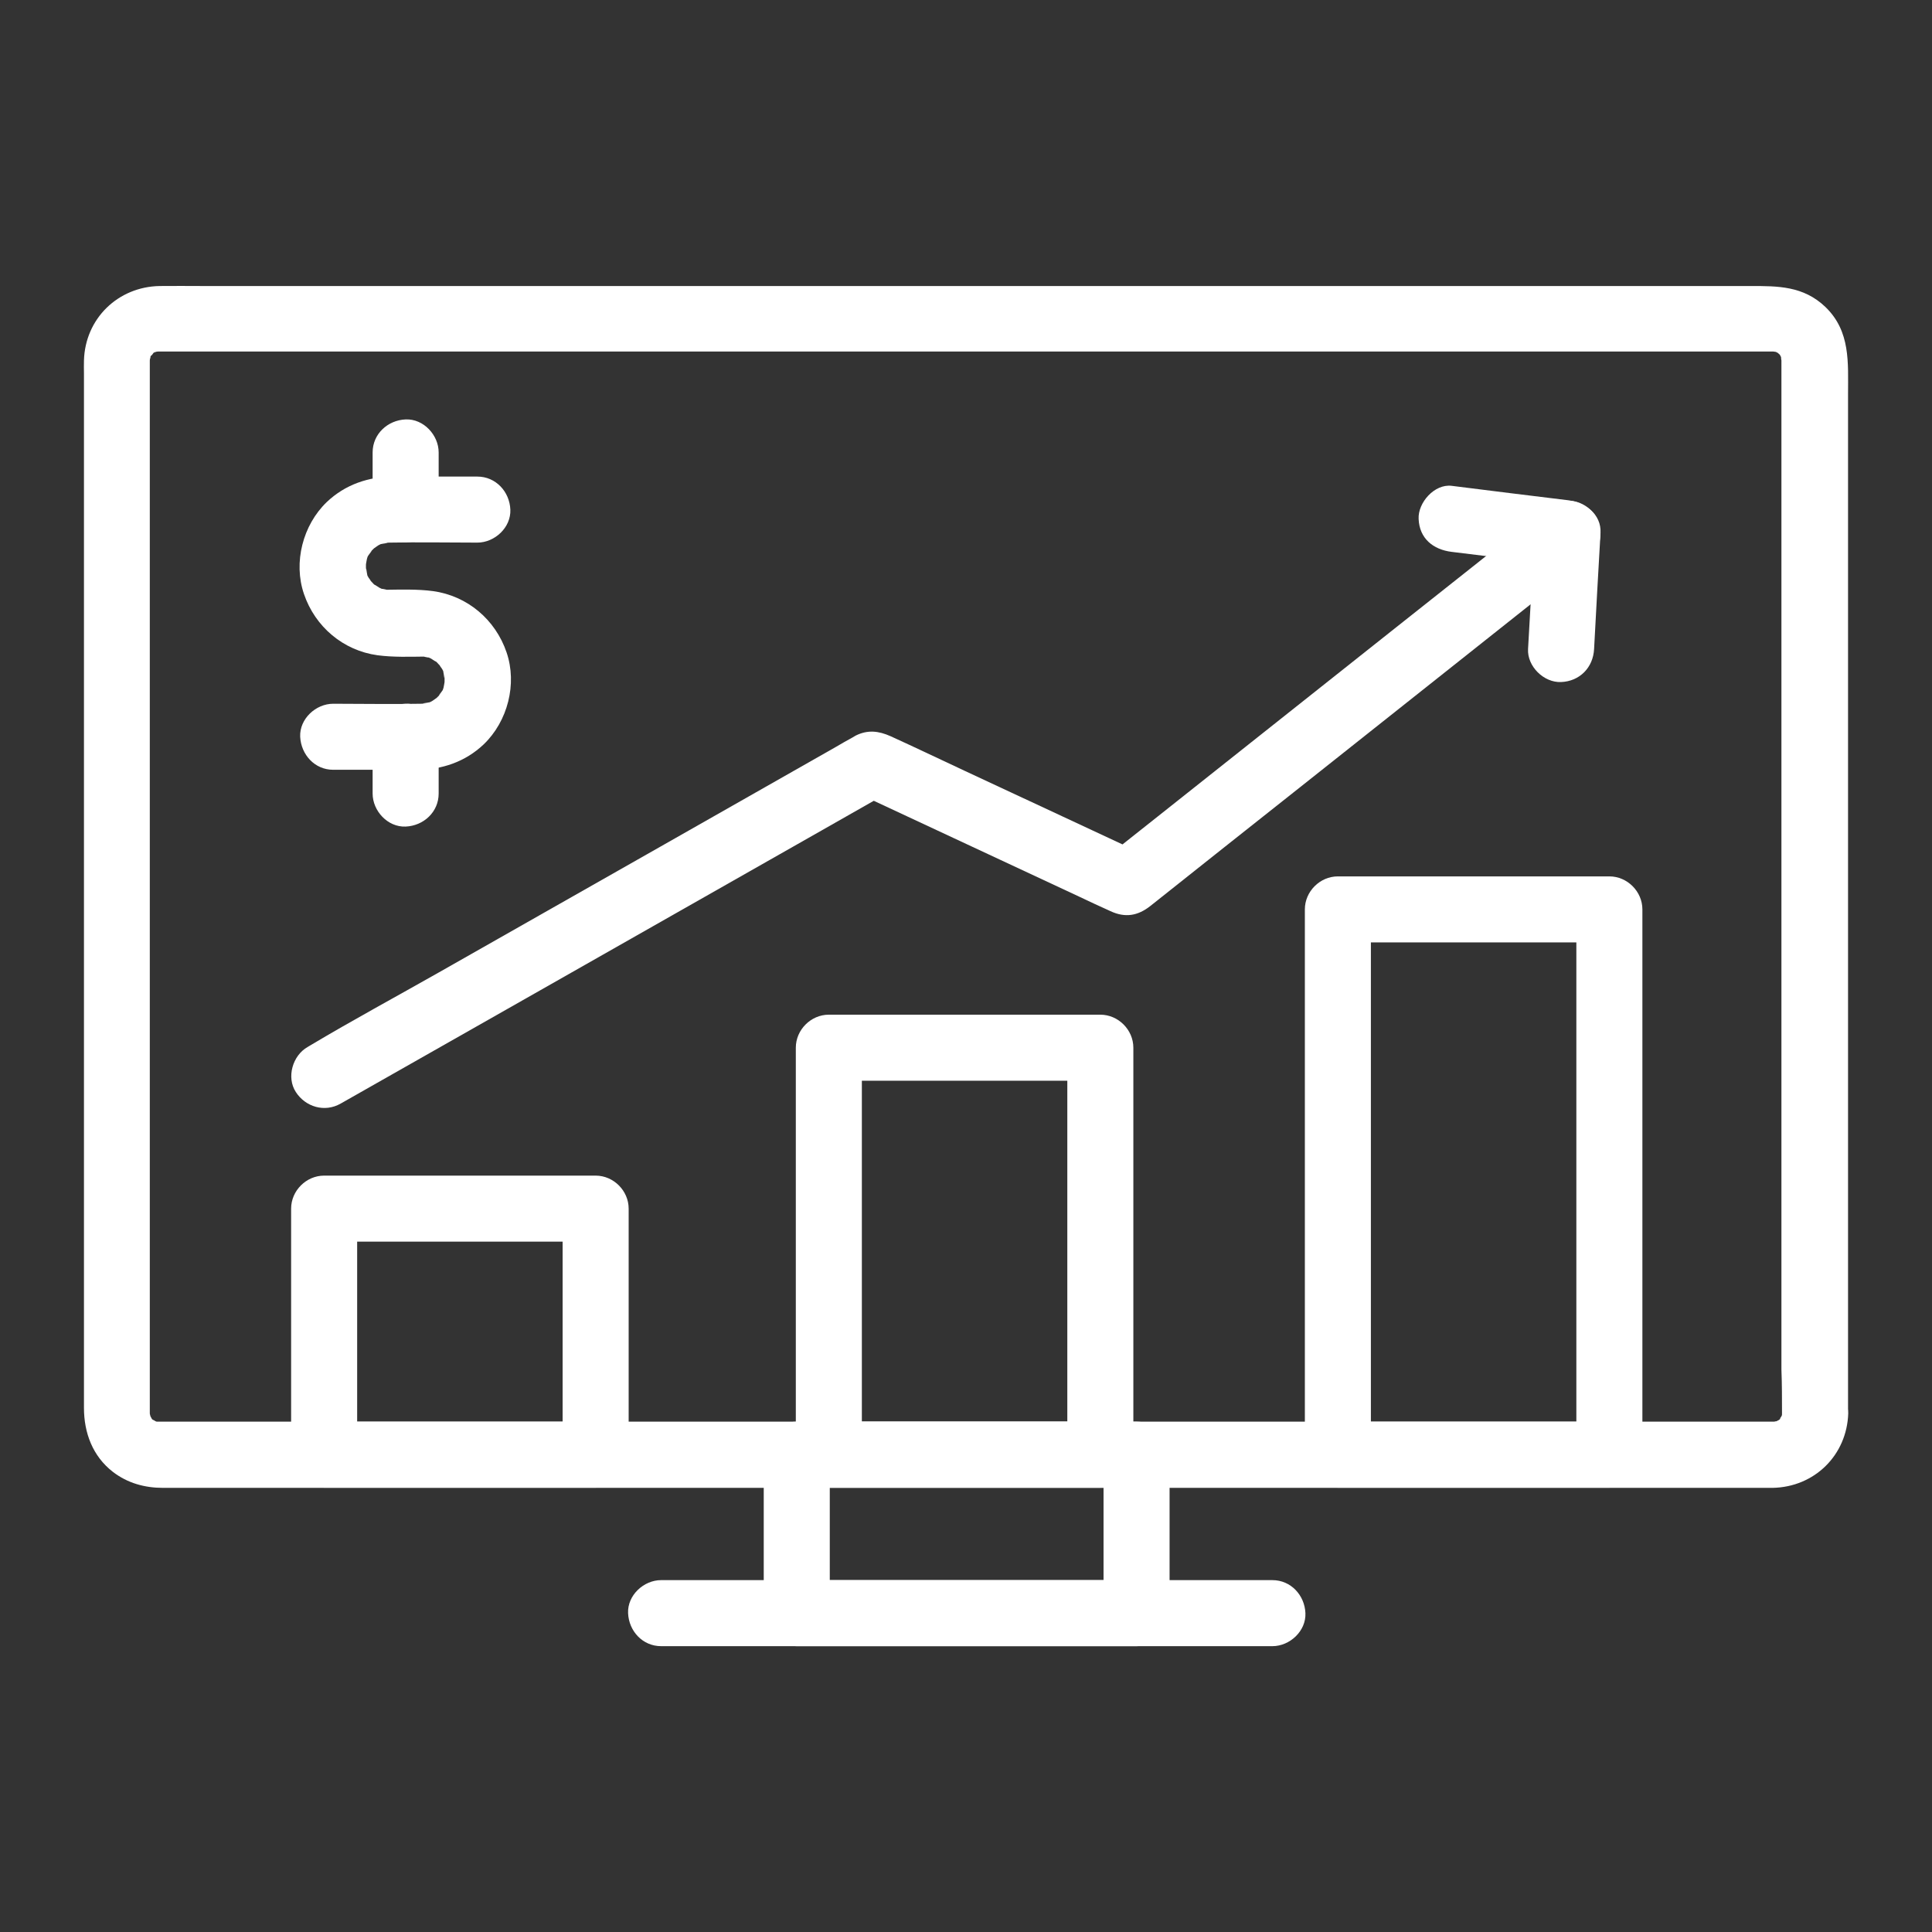 <svg height='300px' width='300px'  fill="#ffffff" xmlns="http://www.w3.org/2000/svg" xmlns:xlink="http://www.w3.org/1999/xlink" version="1.1" x="0px" y="0px" viewBox="206 -116 1024 1024" style="enable-background:new 206 -116 1024 1024;" xml:space="preserve"><rect x="206" y="-116" width="1024" height="1024" fill="#333333" stroke="none"/><g><g><g><path d="M808.4,721.5c-20.3,0-40.6,0-61,0c-32.2,0-64.4,0-96.7,0c-7.5,0-14.9,0-22.4,0c5.8,5.8,11.7,11.7,17.5,17.5     c0-28,0-56,0-84c-5.8,5.8-11.7,11.7-17.5,17.5c20.3,0,40.6,0,61,0c32.2,0,64.4,0,96.7,0c7.5,0,14.9,0,22.4,0     c-5.8-5.8-11.7-11.7-17.5-17.5c0,28,0,56,0,84c0,9.2,8,17.9,17.5,17.5s17.5-7.7,17.5-17.5c0-28,0-56,0-84c0-9.5-8-17.5-17.5-17.5     c-20.3,0-40.6,0-61,0c-32.2,0-64.4,0-96.7,0c-7.5,0-14.9,0-22.4,0c-9.5,0-17.5,8-17.5,17.5c0,28,0,56,0,84     c0,9.5,8,17.5,17.5,17.5c20.3,0,40.6,0,61,0c32.2,0,64.4,0,96.7,0c7.5,0,14.9,0,22.4,0c9.2,0,17.9-8,17.5-17.5     S818.2,721.5,808.4,721.5z"></path></g></g><g><g><path d="M880.4,721.5c-36.6,0-73.2,0-109.8,0c-58,0-116,0-174,0c-13.4,0-26.8,0-40.2,0c-9.2,0-17.9,8-17.5,17.5     s7.7,17.5,17.5,17.5c36.6,0,73.2,0,109.8,0c58,0,116,0,174,0c13.4,0,26.8,0,40.2,0c9.2,0,17.9-8,17.5-17.5     S890.2,721.5,880.4,721.5L880.4,721.5z"></path></g></g><g><g><path d="M789.2,637.5c-42,0-84.1,0-126.1,0c-5.9,0-11.9,0-17.8,0c5.8,5.8,11.7,11.7,17.5,17.5c0-24.3,0-48.6,0-73     c0-38.7,0-77.4,0-116.2c0-8.8,0-17.7,0-26.5c-5.8,5.8-11.7,11.7-17.5,17.5c42,0,84.1,0,126.1,0c5.9,0,11.9,0,17.8,0     c-5.8-5.8-11.7-11.7-17.5-17.5c0,24.3,0,48.6,0,73c0,38.7,0,77.4,0,116.2c0,8.8,0,17.7,0,26.5c0,9.2,8,17.9,17.5,17.5     s17.5-7.7,17.5-17.5c0-24.3,0-48.6,0-73c0-38.7,0-77.4,0-116.2c0-8.8,0-17.7,0-26.5c0-9.5-8-17.5-17.5-17.5c-42,0-84.1,0-126.1,0     c-5.9,0-11.9,0-17.8,0c-9.5,0-17.5,8-17.5,17.5c0,24.3,0,48.6,0,73c0,38.7,0,77.4,0,116.2c0,8.8,0,17.7,0,26.5     c0,9.5,8,17.5,17.5,17.5c42,0,84.1,0,126.1,0c5.9,0,11.9,0,17.8,0c9.2,0,17.9-8,17.5-17.5S799,637.5,789.2,637.5z"></path></g></g><g><g><path d="M1059,637.5c-42,0-84.1,0-126.1,0c-5.9,0-11.9,0-17.8,0c5.8,5.8,11.7,11.7,17.5,17.5c0-32.6,0-65.2,0-97.8     c0-51.9,0-103.8,0-155.7c0-11.8,0-23.7,0-35.5c-5.8,5.8-11.7,11.7-17.5,17.5c42,0,84.1,0,126.1,0c5.9,0,11.9,0,17.8,0     c-5.8-5.8-11.7-11.7-17.5-17.5c0,32.6,0,65.2,0,97.8c0,51.9,0,103.8,0,155.7c0,11.8,0,23.7,0,35.5c0,9.2,8,17.9,17.5,17.5     s17.5-7.7,17.5-17.5c0-32.6,0-65.2,0-97.8c0-51.9,0-103.8,0-155.7c0-11.8,0-23.7,0-35.5c0-9.5-8-17.5-17.5-17.5     c-42,0-84.1,0-126.1,0c-5.9,0-11.9,0-17.8,0c-9.5,0-17.5,8-17.5,17.5c0,32.6,0,65.2,0,97.8c0,51.9,0,103.8,0,155.7     c0,11.8,0,23.7,0,35.5c0,9.5,8,17.5,17.5,17.5c42,0,84.1,0,126.1,0c5.9,0,11.9,0,17.8,0c9.2,0,17.9-8,17.5-17.5     C1076,645.5,1068.8,637.5,1059,637.5z"></path></g></g><g><g><path d="M382.6,292c14.7,0,29.5,0,44.2,0c13.4,0,25.8-4.2,35.6-13.5c12.7-12.2,17.8-32,12.1-48.7c-5.9-17.4-20.8-30-39-32.5     c-8.3-1.1-17.1-0.8-25.5-0.7c0.4,0,3,0.8,1.3,0.1c-0.8-0.3-1.7-0.4-2.6-0.6c-0.6-0.2-1.2-0.5-1.9-0.6c3.3,0.9,1.6,0.8,0.6,0.2     c-0.7-0.5-4.3-2.8-2.6-1.4c1.9,1.5-0.3-0.3-0.7-0.7c-0.7-0.8-1.5-1.6-2.2-2.3c0.2,0.2,1.5,2.6,0.8,1c-0.3-0.8-0.9-1.5-1.4-2.2     c-0.3-0.6-0.6-1.2-0.9-1.7c1.8,2.9,0.6,1.7,0.3,0.5c-0.4-1.5-0.7-6-0.7-1.9c0-1.8-0.1-3.6,0-5.5c-0.2,3.5,0.1,0.4,0.5-1.3     c0.1-0.6,1.2-3.2,0.2-1c-0.9,2.1,0,0.1,0.2-0.3c0.7-1.2,3.7-4.6,0.9-1.8c1.2-1.2,2.4-2.5,3.6-3.6c-2.5,2.3-0.1,0.3,1.2-0.5     c0.5-0.3,3.1-1.5,0.8-0.5c-2.1,0.9,0,0,0.4-0.1c1.4-0.4,6.1-0.7,1.9-0.7c0.9,0,1.9-0.1,2.9-0.1c15.5-0.3,31,0,46.4,0     c9.2,0,17.9-8,17.5-17.5s-7.7-17.5-17.5-17.5c-14.7,0-29.5,0-44.2,0c-13.4,0-25.8,4.2-35.6,13.5c-12.7,12.2-17.8,32-12.1,48.7     c5.9,17.4,20.8,30,39,32.5c8.3,1.1,17.1,0.8,25.5,0.7c-0.4,0-3-0.8-1.3-0.1c0.8,0.3,1.7,0.4,2.6,0.6c0.6,0.2,1.2,0.5,1.9,0.6     c-3.3-0.9-1.6-0.8-0.6-0.2c0.7,0.5,4.3,2.8,2.6,1.4c-1.9-1.5,0.3,0.3,0.7,0.7c0.7,0.8,1.5,1.6,2.2,2.3c-0.2-0.2-1.5-2.6-0.8-1     c0.3,0.8,0.9,1.5,1.4,2.2c0.3,0.6,0.6,1.2,0.9,1.7c-1.8-2.9-0.6-1.7-0.3-0.5c0.4,1.5,0.7,6,0.7,1.9c0,1.8,0.1,3.6,0,5.5     c0.2-3.5-0.1-0.4-0.5,1.3c-0.1,0.6-1.2,3.2-0.2,1c0.9-2.1,0-0.1-0.2,0.3c-0.7,1.2-3.7,4.6-0.9,1.8c-1.2,1.2-2.4,2.5-3.6,3.6     c2.5-2.3,0.1-0.3-1.2,0.5c-0.5,0.3-3.1,1.5-0.8,0.5c2.1-0.9,0,0-0.4,0.1c-1.4,0.4-6.1,0.7-1.9,0.7c-0.9,0-1.9,0.1-2.9,0.1     c-15.5,0.3-31,0-46.4,0c-9.2,0-17.9,8-17.5,17.5C365.6,284,372.8,292,382.6,292L382.6,292z"></path></g></g><g><g><path d="M438.5,153.9c0-10,0-20.1,0-30.1c0-9.2-8-17.9-17.5-17.5s-17.5,7.7-17.5,17.5c0,10,0,20.1,0,30.1c0,9.2,8,17.9,17.5,17.5     S438.5,163.7,438.5,153.9L438.5,153.9z"></path></g></g><g><g><path d="M438.5,304.6c0-10,0-20.1,0-30.1c0-9.2-8-17.9-17.5-17.5s-17.5,7.7-17.5,17.5c0,10,0,20.1,0,30.1c0,9.2,8,17.9,17.5,17.5     S438.5,314.4,438.5,304.6L438.5,304.6z"></path></g></g><g><g><path d="M386.6,468.9c32.8-18.6,65.5-37.2,98.3-55.8c52.2-29.6,104.3-59.3,156.5-88.9c11.9-6.8,23.8-13.5,35.7-20.3     c-5.9,0-11.8,0-17.7,0c39.5,18.4,79,36.9,118.5,55.3c5.5,2.6,11,5.2,16.6,7.7c7.9,3.7,14.6,2.5,21.2-2.7     c26.4-21,52.9-42,79.3-62.9c41.8-33.2,83.6-66.3,125.4-99.5c9.6-7.6,19.2-15.2,28.7-22.8c7.2-5.7,6.4-18.9,0-24.7     c-7.6-7-17.1-6.1-24.7,0c-26.4,21-52.9,42-79.3,62.9c-41.8,33.2-83.6,66.3-125.4,99.5c-9.6,7.6-19.2,15.2-28.7,22.8     c7.1-0.9,14.1-1.8,21.2-2.7c-31.6-14.7-63.2-29.5-94.8-44.2c-13.1-6.1-26.2-12.4-39.4-18.4c-6.3-2.8-12.1-3.5-18.5-0.3     c-0.5,0.3-1,0.6-1.5,0.9c-3,1.6-5.9,3.3-8.8,5c-30.3,17.2-60.5,34.4-90.8,51.6c-39.9,22.6-79.7,45.3-119.6,67.9     c-22.9,13-46.1,25.5-68.7,39c-0.3,0.2-0.7,0.4-1,0.6c-8,4.5-11.4,16.1-6.3,23.9C367.9,470.7,378.1,473.8,386.6,468.9L386.6,468.9     z"></path></g></g><g><g><path d="M975.4,176.5c20.5,2.5,40.9,5,61.4,7.6c-5.8-5.8-11.7-11.7-17.5-17.5c-1.1,20.5-2.2,41-3.4,61.4     c-0.5,9.2,8.4,17.9,17.5,17.5c9.9-0.4,17-7.7,17.5-17.5c1.1-20.5,2.2-41,3.4-61.4c0.6-10.3-8.5-16.4-17.5-17.5     c-20.5-2.5-40.9-5-61.4-7.6c-9.1-1.1-17.9,8.9-17.5,17.5C958.3,169.4,965.6,175.3,975.4,176.5L975.4,176.5z"></path></g></g><g><g><path d="M521.7,637.5c-42,0-84.1,0-126.1,0c-5.9,0-11.9,0-17.8,0c5.8,5.8,11.7,11.7,17.5,17.5c0-38.1,0-76.2,0-114.3     c0-5.4,0-10.7,0-16.1c-5.8,5.8-11.7,11.7-17.5,17.5c42,0,84.1,0,126.1,0c5.9,0,11.9,0,17.8,0c-5.8-5.8-11.7-11.7-17.5-17.5     c0,38.1,0,76.2,0,114.3c0,5.4,0,10.7,0,16.1c0,9.2,8,17.9,17.5,17.5s17.5-7.7,17.5-17.5c0-38.1,0-76.2,0-114.3     c0-5.4,0-10.7,0-16.1c0-9.5-8-17.5-17.5-17.5c-42,0-84.1,0-126.1,0c-5.9,0-11.9,0-17.8,0c-9.5,0-17.5,8-17.5,17.5     c0,38.1,0,76.2,0,114.3c0,5.4,0,10.7,0,16.1c0,9.5,8,17.5,17.5,17.5c42,0,84.1,0,126.1,0c5.9,0,11.9,0,17.8,0     c9.2,0,17.9-8,17.5-17.5C538.8,645.5,531.5,637.5,521.7,637.5z"></path></g></g><g><g><path d="M1150.5,633c0,0.4-0.1,2.8,0.1,0.4c0.2-2.6-0.2,0.2-0.1,0.3c0.1,0.6-1.5,3.6,0.4-0.4c-0.3,0.6-0.6,1.2-0.9,1.7     c-0.3,0.6-0.7,1.1-1,1.7c0.2-0.3,1.2-2.6,0.7-1c-0.2,0.5-1.1,1-1.4,1.4c0.8-1,2.3-1.4,0.4-0.4c-0.8,0.4-1.5,0.8-2.3,1.2     c0.4-0.2,2.8-0.7,1.1-0.6c-0.6,0-1.4,0.3-2,0.5c0.4-0.1,3.1,0,1.2-0.3c-0.3,0-0.5,0-0.8,0c-0.5,0-1.1,0-1.6,0c-3.1,0-6.1,0-9.2,0     c-13.4,0-26.9,0-40.3,0c-21.6,0-43.1,0-64.7,0c-27.8,0-55.6,0-83.3,0c-32.1,0-64.2,0-96.3,0c-34.5,0-69,0-103.6,0     c-35,0-70.1,0-105.1,0c-33.7,0-67.3,0-101,0c-30.4,0-60.8,0-91.2,0c-25.2,0-50.4,0-75.6,0c-18.1,0-36.3,0-54.4,0     c-9.2,0-18.3,0-27.5,0c-0.7,0-1.3,0-2,0c-0.7,0-2.8,0-0.6,0.1c2.3,0.2,0.1-0.1-0.3-0.1c-2.7-0.4-0.4,0,0.4,0.4     c-1.2-0.6-2.3-1.3-3.4-1.9c0.3,0.2,2.6,1.2,1,0.7c-0.5-0.2-1-1.1-1.4-1.4c0.3,0.3,1.4,2.6,0.8,1c-0.4-1-1.1-1.9-1.6-2.9     c1.3,2.7,0.6,0.8,0.2-0.9c0.4,1.3,0.2,2.7,0.2,0.5v-0.1c0-0.3,0-0.6,0-0.9c0-1.4,0-2.8,0-4.2c0-14.6,0-29.3,0-43.9     c0-25.9,0-51.8,0-77.7c0-32.7,0-65.3,0-98c0-35,0-70,0-104.9c0-32.8,0-65.6,0-98.5c0-26.2,0-52.4,0-78.6c0-15.1,0-30.2,0-45.3     c0-1.5,0-3,0-4.6c0-0.4,0-0.7,0-1.1c0-1.5,0.4-2-0.2,0.2c0.5-1.7,1.2-3.6-0.2-0.9c0.6-1.2,1.2-2.3,1.9-3.4     c-2.4,3.7,1.7-1.3,0,0.2c-1.6,1.4-0.1,0.1,0.3-0.2c0.8-0.4,1.5-0.8,2.3-1.2c-2.7,1.3-0.8,0.6,0.9,0.2c-3.3,0.9-1.8,0.2-0.5,0.2     h0.1c0.6,0,1.2,0,1.7,0c8.8,0,17.7,0,26.5,0c17.9,0,35.7,0,53.6,0c25,0,50,0,75,0c30.2,0,60.5,0,90.7,0c33.6,0,67.2,0,100.8,0     c35,0,70,0,105.1,0c34.6,0,69.1,0,103.7,0c32.2,0,64.4,0,96.6,0c27.9,0,55.9,0,83.8,0c21.8,0,43.6,0,65.4,0c13.7,0,27.5,0,41.2,0     c3.3,0,6.5,0,9.8,0c0.6,0,1.2,0,1.8,0h0.1l0,0c0.4,0,2.8,0.1,0.4-0.1c-2.4-0.2,0.5,0.3,1,0.3c1.7,0.1-0.7-0.4-1.1-0.6     c0.6,0.3,1.2,0.6,1.7,0.9c0.6,0.3,1.1,0.7,1.7,1c-2.8-1.6-1.4-1.1-0.6-0.2c2.2,2.1-0.9-2.2,0.5,0.5c0.3,0.5,0.6,1.2,0.9,1.7     c1.1,1.5-0.5-2.4-0.3-0.5c0.3,4.5,0.3-2,0.2,1.4c0,0.1,0,0.1,0,0.2c0,0.3,0,0.7,0,1c0,1.5,0,2.9,0,4.4c0,5.7,0,11.5,0,17.2     c0,21,0,42,0,63c0,30,0,59.9,0,89.9c0,34.4,0,68.8,0,103.3s0,68.8,0,103.3c0,30,0,59.9,0,89.9c0,21,0,42,0,63     C1150.5,617.8,1150.5,625.4,1150.5,633c0,9.2,8,17.9,17.5,17.5s17.5-7.7,17.5-17.5c0-8.3,0-16.5,0-24.8c0-21.9,0-43.7,0-65.6     c0-30.6,0-61.3,0-91.9c0-35.1,0-70.1,0-105.2c0-34.5,0-69.1,0-103.6c0-29.6,0-59.1,0-88.7c0-20.1,0-40.1,0-60.2     c0-16.7,1.4-33.4-12-46.3c-11.7-11.2-25.3-11.1-39.7-11.1c-14.2,0-28.3,0-42.5,0c-22.3,0-44.5,0-66.8,0c-28.5,0-56.9,0-85.4,0     c-32.9,0-65.7,0-98.6,0c-35,0-70,0-105,0c-35.3,0-70.6,0-105.9,0c-33.8,0-67.7,0-101.5,0c-30.1,0-60.1,0-90.2,0     c-24.5,0-49,0-73.6,0c-17.1,0-34.1,0-51.2,0c-7.5,0-15-0.1-22.5,0c-22.1,0.4-39.5,17.3-40.1,39.5c-0.1,2.3,0,4.6,0,6.9     c0,15.9,0,31.8,0,47.7c0,26.9,0,53.9,0,80.8c0,33.6,0,67.2,0,100.7c0,35.3,0,70.6,0,105.9c0,32.5,0,65.1,0,97.6     c0,25.3,0,50.6,0,75.9c0,13.2,0,26.4,0,39.6c0,13.2,4.6,25.6,15.3,33.9c7.8,6,16.9,8.5,26.6,8.5c9.5,0,19,0,28.5,0     c18.6,0,37.1,0,55.7,0c25.7,0,51.4,0,77.1,0c31,0,62.1,0,93.1,0c34.1,0,68.3,0,102.4,0c35.4,0,70.8,0,106.2,0     c34.9,0,69.7,0,104.6,0c32.1,0,64.1,0,96.2,0c27.6,0,55.1,0,82.7,0c20.9,0,41.7,0,62.6,0c12.3,0,24.7,0,37,0c2.3,0,4.7,0,7,0     c22.2-0.4,39.4-17.3,40.1-39.5c0.3-9.2-8.3-17.9-17.5-17.5C1158.3,615.9,1150.8,623.2,1150.5,633z"></path></g></g></g></svg>